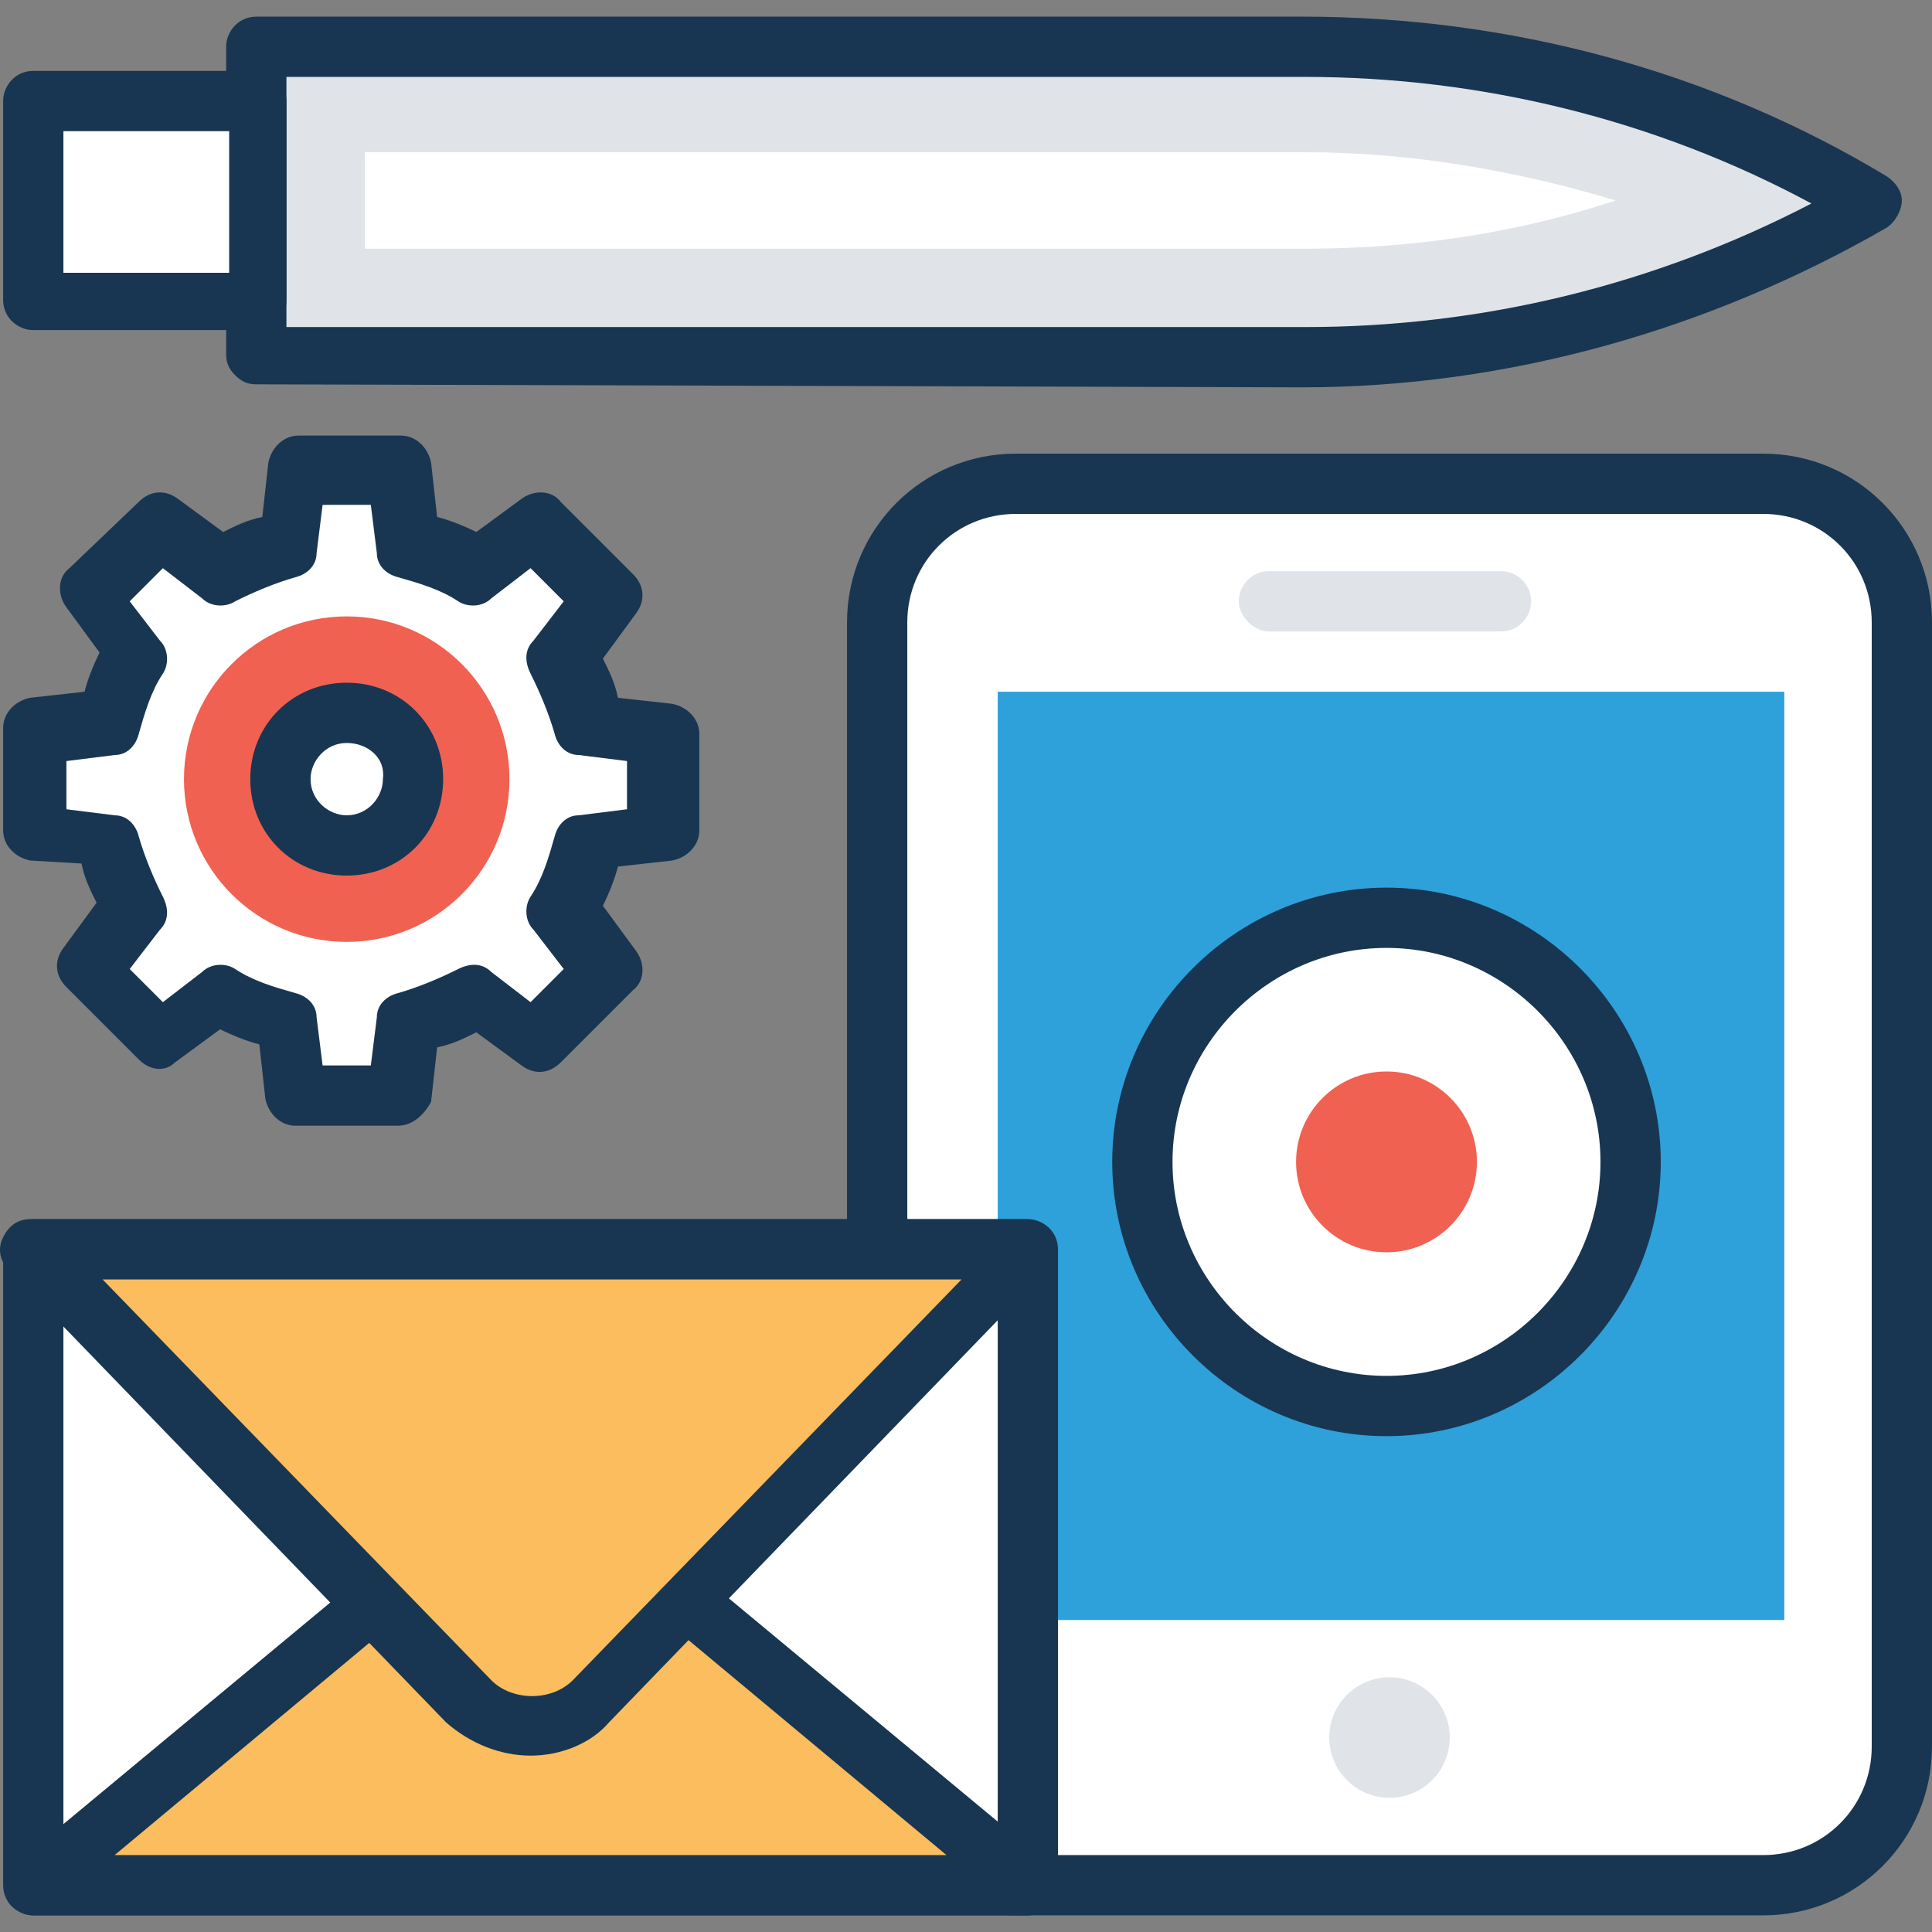 <?xml version="1.0" encoding="iso-8859-1"?>
<!-- Generator: Adobe Illustrator 19.0.0, SVG Export Plug-In . SVG Version: 6.00 Build 0)  -->
<svg version="1.1" id="Capa_1" xmlns="http://www.w3.org/2000/svg" xmlns:xlink="http://www.w3.org/1999/xlink" x="0px" y="0px"
	 viewBox="0 0 504.943 504.943" style="enable-background:new 0 0 504.943 504.943;" xml:space="preserve">
<rect x="0" y="0" width="504.943" height="504.943" fill="#808080" stroke="none"/>
<path style="fill:#FFFFFF;" d="M266.272,492.717h193.772c20.48,0,37.022-16.542,37.022-37.022V163.462
	c0-20.48-16.542-37.022-37.022-37.022H266.272c-20.48,0-37.022,16.542-37.022,37.022v293.022
	C229.25,476.176,245.792,492.717,266.272,492.717z"/>
<path style="fill:#183651;" d="M460.832,500.594H265.484c-24.418,0-44.111-19.692-44.111-44.111V162.674
	c0-24.418,19.692-44.111,44.111-44.111h195.348c24.418,0,44.111,19.692,44.111,44.111v293.809
	C504.943,480.902,485.25,500.594,460.832,500.594z M265.484,134.318c-15.754,0-28.357,12.603-28.357,28.357v293.809
	c0,15.754,12.603,28.357,28.357,28.357h195.348c15.754,0,28.357-12.603,28.357-28.357V162.674c0-15.754-12.603-28.357-28.357-28.357
	H265.484z"/>
<rect x="260.758" y="180.791" style="fill:#2EA0DA;" width="205.588" height="242.609"/>
<circle style="fill:#FFFFFF;" cx="362.37" cy="303.671" r="63.803"/>
<path style="fill:#183651;" d="M362.37,375.351c-39.385,0-71.68-32.295-71.68-71.68s32.295-71.68,71.68-71.68
	s71.68,32.295,71.68,71.68S401.755,375.351,362.37,375.351z M362.37,247.745c-30.72,0-55.926,25.206-55.926,55.926
	s25.206,55.926,55.926,55.926s55.926-25.206,55.926-55.926C418.297,272.951,393.09,247.745,362.37,247.745z"/>
<circle style="fill:#F06151;" cx="362.37" cy="303.671" r="23.631"/>
<path style="fill:#E0E4E8;" d="M66.986,93.357h273.329c51.988,0,103.188-14.178,148.874-40.172
	c-44.898-26.782-96.098-40.96-148.086-40.96H66.986V93.357z"/>
<path style="fill:#183651;" d="M66.986,100.447c-2.363,0-3.938-0.788-5.514-2.363s-2.363-3.151-2.363-5.514V12.225
	c0-3.938,3.151-7.877,7.877-7.877h273.329c54.351,0,107.126,14.178,152.812,41.748c2.363,1.575,3.938,3.938,3.938,6.302
	s-1.575,5.514-3.938,7.089c-46.474,26.782-99.249,41.748-152.812,41.748L66.986,100.447z M74.863,20.102v65.378h266.24
	c46.474,0,91.372-11.028,132.332-32.295c-40.96-22.055-86.646-33.083-132.332-33.083H74.863z"/>
<g>
	<path style="fill:#FFFFFF;" d="M422.235,52.397c-25.994,8.665-53.563,12.603-81.132,12.603H95.343V39.794h245.76
		C368.672,39.794,396.241,44.521,422.235,52.397z"/>
	<rect x="8.697" y="26.404" style="fill:#FFFFFF;" width="58.289" height="51.988"/>
</g>
<path style="fill:#183651;" d="M66.986,86.268H8.697c-3.938,0-7.877-3.151-7.877-7.877V26.404c0-3.938,3.151-7.877,7.877-7.877
	h58.289c3.938,0,7.877,3.151,7.877,7.877v51.988C74.863,83.118,71.712,86.268,66.986,86.268z M16.573,71.302h43.323V34.281H16.573
	V71.302z"/>
<rect x="8.697" y="326.514" style="fill:#FFFFFF;" width="259.938" height="166.203"/>
<path style="fill:#183651;" d="M268.635,500.594H8.697c-3.938,0-7.877-3.151-7.877-7.877V326.514c0-3.938,3.151-7.877,7.877-7.877
	h259.938c3.938,0,7.877,3.151,7.877,7.877v166.203C276.512,496.656,272.573,500.594,268.635,500.594z M16.573,484.841h244.185
	V334.391H16.573V484.841z"/>
<polygon style="fill:#FBBD5E;" points="268.635,492.717 138.666,384.804 8.697,492.717 "/>
<path style="fill:#183651;" d="M268.635,500.594H8.697c-3.151,0-6.302-2.363-7.089-4.726c-0.788-3.151,0-6.302,2.363-8.665
	L133.94,379.29c3.151-2.363,7.089-2.363,10.24,0l129.969,107.914c2.363,2.363,3.151,5.514,2.363,8.665
	C274.937,498.231,271.786,500.594,268.635,500.594z M29.964,484.841h217.403l-108.702-90.585L29.964,484.841z"/>
<path style="fill:#FBBD5E;" d="M8.697,326.514l114.215,118.154c8.665,8.665,23.631,8.665,32.295,0l114.215-118.154H8.697z"/>
<path style="fill:#183651;" d="M138.666,458.847c-7.877,0-15.754-3.151-22.055-8.665L2.395,332.028
	c-2.363-2.363-3.151-5.514-1.575-8.665c1.575-3.151,3.938-4.726,7.089-4.726h259.938c3.151,0,6.302,1.575,7.089,4.726
	c1.575,3.151,0.788,6.302-1.575,8.665L159.146,450.182C154.42,455.696,146.543,458.847,138.666,458.847z M26.813,334.391
	l101.612,104.763c5.514,5.514,15.754,5.514,21.268,0l101.612-104.763H26.813z"/>
<g>
	<circle style="fill:#E0E4E8;" cx="363.158" cy="454.121" r="15.754"/>
	<path style="fill:#E0E4E8;" d="M392.303,149.284H331.65c-4.726,0-7.877,3.938-7.877,7.877s3.938,7.877,7.877,7.877h60.652
		c4.726,0,7.877-3.938,7.877-7.877S397.029,149.284,392.303,149.284z"/>
</g>
<path style="fill:#FFFFFF;" d="M173.324,217.025v-26.782l-19.692-2.363c-1.575-6.302-3.938-12.603-7.089-18.117l11.815-15.754
	l-18.905-18.905L123.7,146.921c-5.514-3.151-11.815-5.514-18.117-7.089l-2.363-19.692H76.438l-0.788,21.268
	c-6.302,1.575-12.603,3.938-18.117,7.089L41.78,136.681l-18.905,18.905l11.815,15.754c-3.151,5.514-5.514,11.815-7.089,18.117
	l-19.692,2.363v25.206l20.48,2.363c1.575,6.302,3.938,12.603,7.089,18.117l-11.815,15.754l18.905,18.905l15.754-11.815
	c5.514,3.151,11.815,5.514,18.117,7.089l2.363,19.692h26.782l2.363-19.692c6.302-1.575,12.603-3.938,18.117-7.089l15.754,11.815
	l18.905-18.905l-11.815-15.754c3.151-5.514,5.514-11.815,7.089-18.117L173.324,217.025z"/>
<path style="fill:#183651;" d="M104.007,294.219H77.226c-3.938,0-7.089-3.151-7.877-7.089l-1.575-14.178
	c-3.151-0.788-7.089-2.363-10.24-3.938l-11.815,8.665c-2.363,2.363-6.302,2.363-9.452-0.788l-18.905-18.905
	c-3.151-3.151-3.151-7.089-0.788-10.24l8.665-11.815c-1.575-3.151-3.151-6.302-3.938-10.24l-13.391-0.788
	c-3.938-0.788-7.089-3.938-7.089-7.877v-26.782c0-3.938,3.151-7.089,7.089-7.877l14.178-1.575c0.788-3.151,2.363-7.089,3.938-10.24
	l-8.665-11.815c-2.363-3.151-2.363-7.877,0.788-10.24l18.117-17.329c3.151-3.151,7.089-3.151,10.24-0.788l11.815,8.665
	c3.151-1.575,6.302-3.151,10.24-3.938l1.575-14.178c0.788-3.938,3.938-7.089,7.877-7.089h26.782c3.938,0,7.089,3.151,7.877,7.089
	l1.575,14.178c3.151,0.788,7.089,2.363,10.24,3.938l11.815-8.665c3.151-2.363,7.877-2.363,10.24,0.788l18.905,18.905
	c3.151,3.151,3.151,7.089,0.788,10.24l-8.665,11.815c1.575,3.151,3.151,6.302,3.938,10.24l14.178,1.575
	c3.938,0.788,7.089,3.938,7.089,7.877v25.206c0,3.938-3.151,7.089-7.089,7.877l-14.178,1.575c-0.788,3.151-2.363,7.089-3.938,10.24
	l8.665,11.815c2.363,3.151,2.363,7.877-0.788,10.24l-18.905,18.905c-3.151,3.151-7.089,3.151-10.24,0.788l-11.815-8.665
	c-3.151,1.575-6.302,3.151-10.24,3.938l-1.575,14.178C111.097,291.068,107.946,294.219,104.007,294.219z M84.315,278.465h12.603
	l1.575-12.603c0-3.151,2.363-5.514,5.514-6.302c5.514-1.575,11.028-3.938,15.754-6.302c3.151-1.575,6.302-1.575,8.665,0.788
	l10.24,7.877l8.665-8.665l-7.877-10.24c-2.363-2.363-2.363-6.302-0.788-8.665c3.151-4.726,4.726-10.24,6.302-15.754
	c0.788-3.151,3.151-5.514,6.302-5.514l12.603-1.575v-12.603l-12.603-1.575c-3.151,0-5.514-2.363-6.302-5.514
	c-1.575-5.514-3.938-11.028-6.302-15.754c-1.575-3.151-1.575-6.302,0.788-8.665l7.877-10.24l-8.665-8.665l-10.24,7.877
	c-2.363,2.363-6.302,2.363-8.665,0.788c-4.726-3.151-10.24-4.726-15.754-6.302c-3.151-0.788-5.514-3.151-5.514-6.302l-1.575-12.603
	H84.315l-1.575,12.603c0,3.151-2.363,5.514-5.514,6.302c-5.514,1.575-11.028,3.938-15.754,6.302
	c-2.363,1.575-6.302,1.575-8.665-0.788l-10.24-7.877l-8.665,8.665l7.877,10.24c2.363,2.363,2.363,6.302,0.788,8.665
	c-3.151,4.726-4.726,10.24-6.302,15.754c-0.788,3.151-3.151,5.514-6.302,5.514l-12.603,1.575v12.603l12.603,1.575
	c3.151,0,5.514,2.363,6.302,5.514c1.575,5.514,3.938,11.028,6.302,15.754c1.575,3.151,1.575,6.302-0.788,8.665l-7.877,10.24
	l8.665,8.665l10.24-7.877c2.363-2.363,6.302-2.363,8.665-0.788c4.726,3.151,10.24,4.726,15.754,6.302
	c3.151,0.788,5.514,3.151,5.514,6.302L84.315,278.465z"/>
<circle style="fill:#F06151;" cx="90.617" cy="203.634" r="42.535"/>
<circle style="fill:#FFFFFF;" cx="90.617" cy="203.634" r="17.329"/>
<path style="fill:#183651;" d="M90.617,228.841c-14.178,0-25.206-11.028-25.206-25.206c0-14.178,11.028-25.206,25.206-25.206
	s25.206,11.028,25.206,25.206C115.823,217.813,104.795,228.841,90.617,228.841z M90.617,194.182c-5.514,0-9.452,4.726-9.452,9.452
	c0,5.514,4.726,9.452,9.452,9.452c5.514,0,9.452-4.726,9.452-9.452C100.857,198.121,96.13,194.182,90.617,194.182z"/>
<g>
</g>
<g>
</g>
<g>
</g>
<g>
</g>
<g>
</g>
<g>
</g>
<g>
</g>
<g>
</g>
<g>
</g>
<g>
</g>
<g>
</g>
<g>
</g>
<g>
</g>
<g>
</g>
<g>
</g>
</svg>

